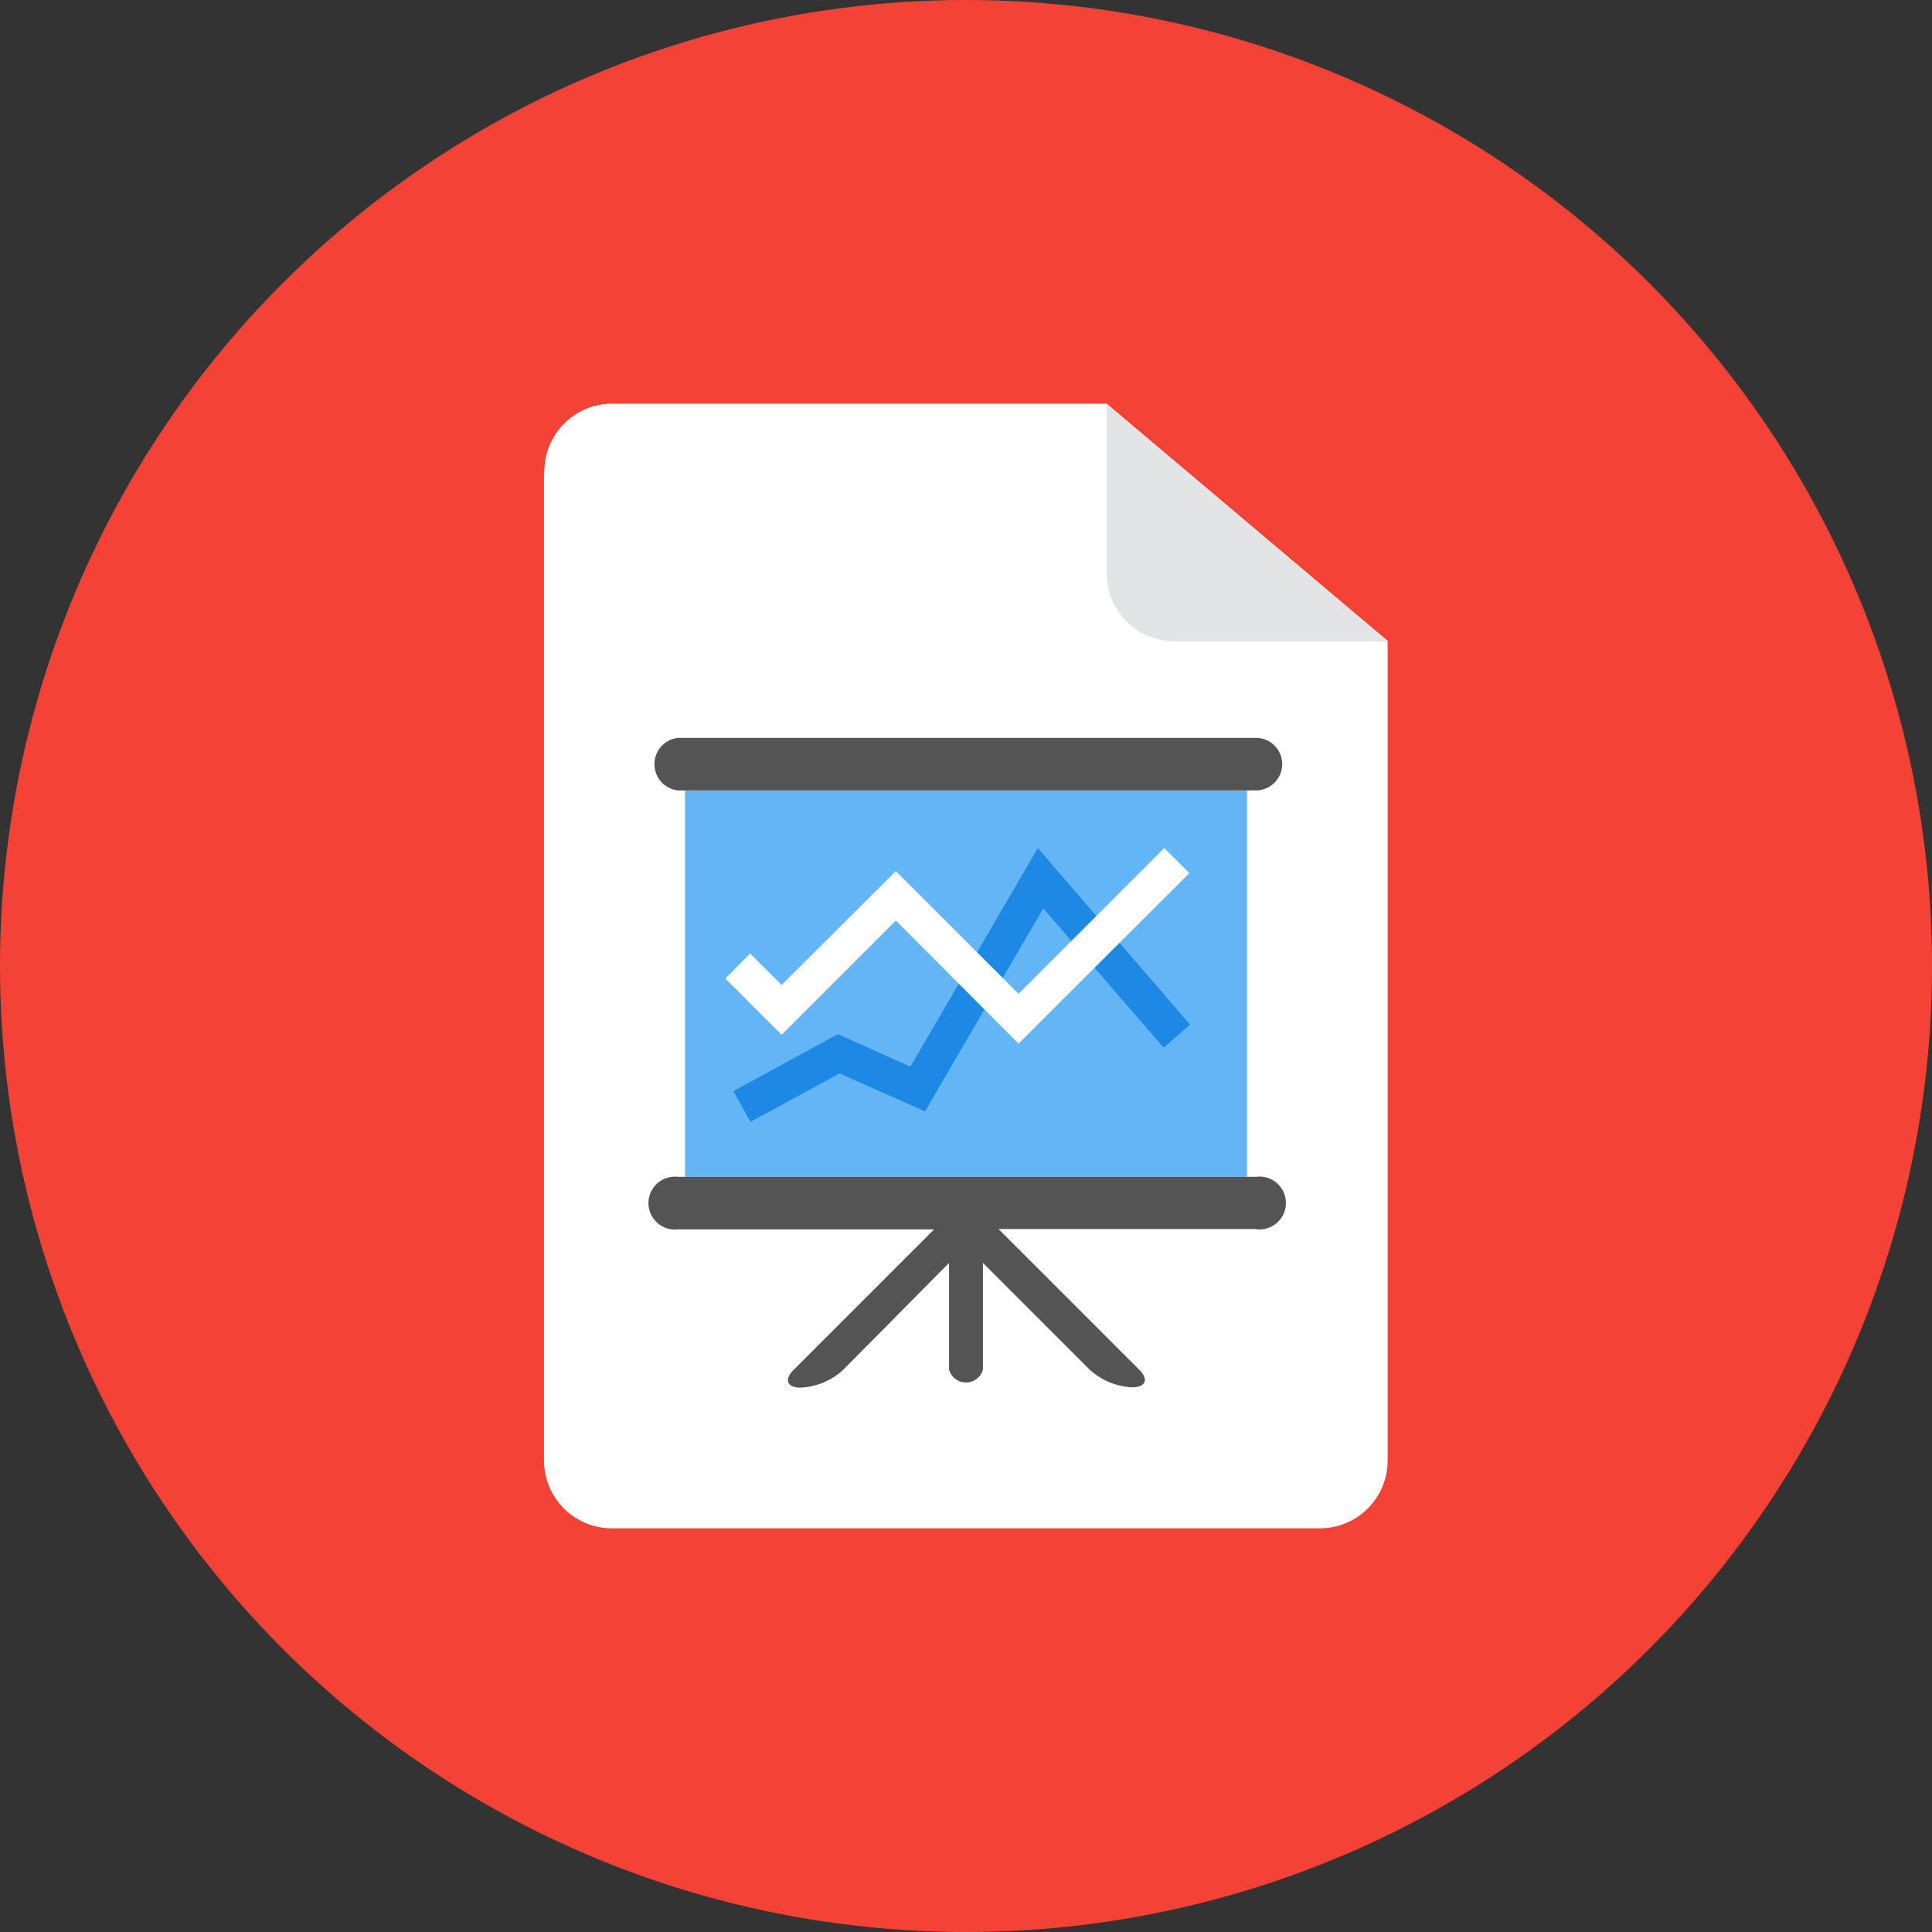 <svg id="Layer_1" data-name="Layer 1" xmlns="http://www.w3.org/2000/svg" viewBox="0 0 57 57"><rect x="0" y="0" width="57" height="57" fill="#333333" stroke="none"/><defs><style>.cls-1{fill:#f44336;}.cls-2{fill:#fff;}.cls-3{fill:#e2e4e5;}.cls-4{fill:#64b5f6;}.cls-5{fill:#1e88e5;}.cls-6{fill:#545454;}</style></defs><title>mail</title><circle class="cls-1" cx="28.5" cy="28.5" r="28.5"/><path class="cls-2" d="M16.06,13.91a2,2,0,0,1,2-2H32.65l8.29,7V43.09a2,2,0,0,1-2,2H18.05a2,2,0,0,1-2-2V13.91Z"/><path class="cls-3" d="M32.65,11.92v5a2,2,0,0,0,2,2h6.3"/><rect class="cls-4" x="20.21" y="23.32" width="16.58" height="11.4"/><polygon class="cls-5" points="22.14 33.1 21.64 32.19 24.72 30.51 26.86 31.47 30.62 25.02 35.11 30.23 34.33 30.91 30.78 26.8 27.29 32.79 24.77 31.67 22.14 33.1"/><path class="cls-6" d="M37.05,34.72H20a0.78,0.78,0,1,0,0,1.55h7.56l-4.15,4.15c-0.28.28-.19,0.52,0.21,0.52a2,2,0,0,0,1.25-.52L28,37.26v3.15a0.52,0.52,0,0,0,1,0V37.26l3.15,3.15a2,2,0,0,0,1.25.52c0.4,0,.5-0.23.21-0.52l-4.15-4.15h7.56A0.78,0.78,0,1,0,37.05,34.72Z"/><path class="cls-6" d="M37.83,22.54a0.78,0.78,0,0,1-.78.78H20a0.78,0.78,0,0,1,0-1.55h17.1A0.78,0.78,0,0,1,37.83,22.54Z"/><polygon class="cls-2" points="30.05 30.79 26.43 27.16 23.06 30.53 21.4 28.87 22.13 28.13 23.06 29.06 26.43 25.7 30.05 29.32 34.35 25.02 35.09 25.76 30.05 30.79"/></svg>